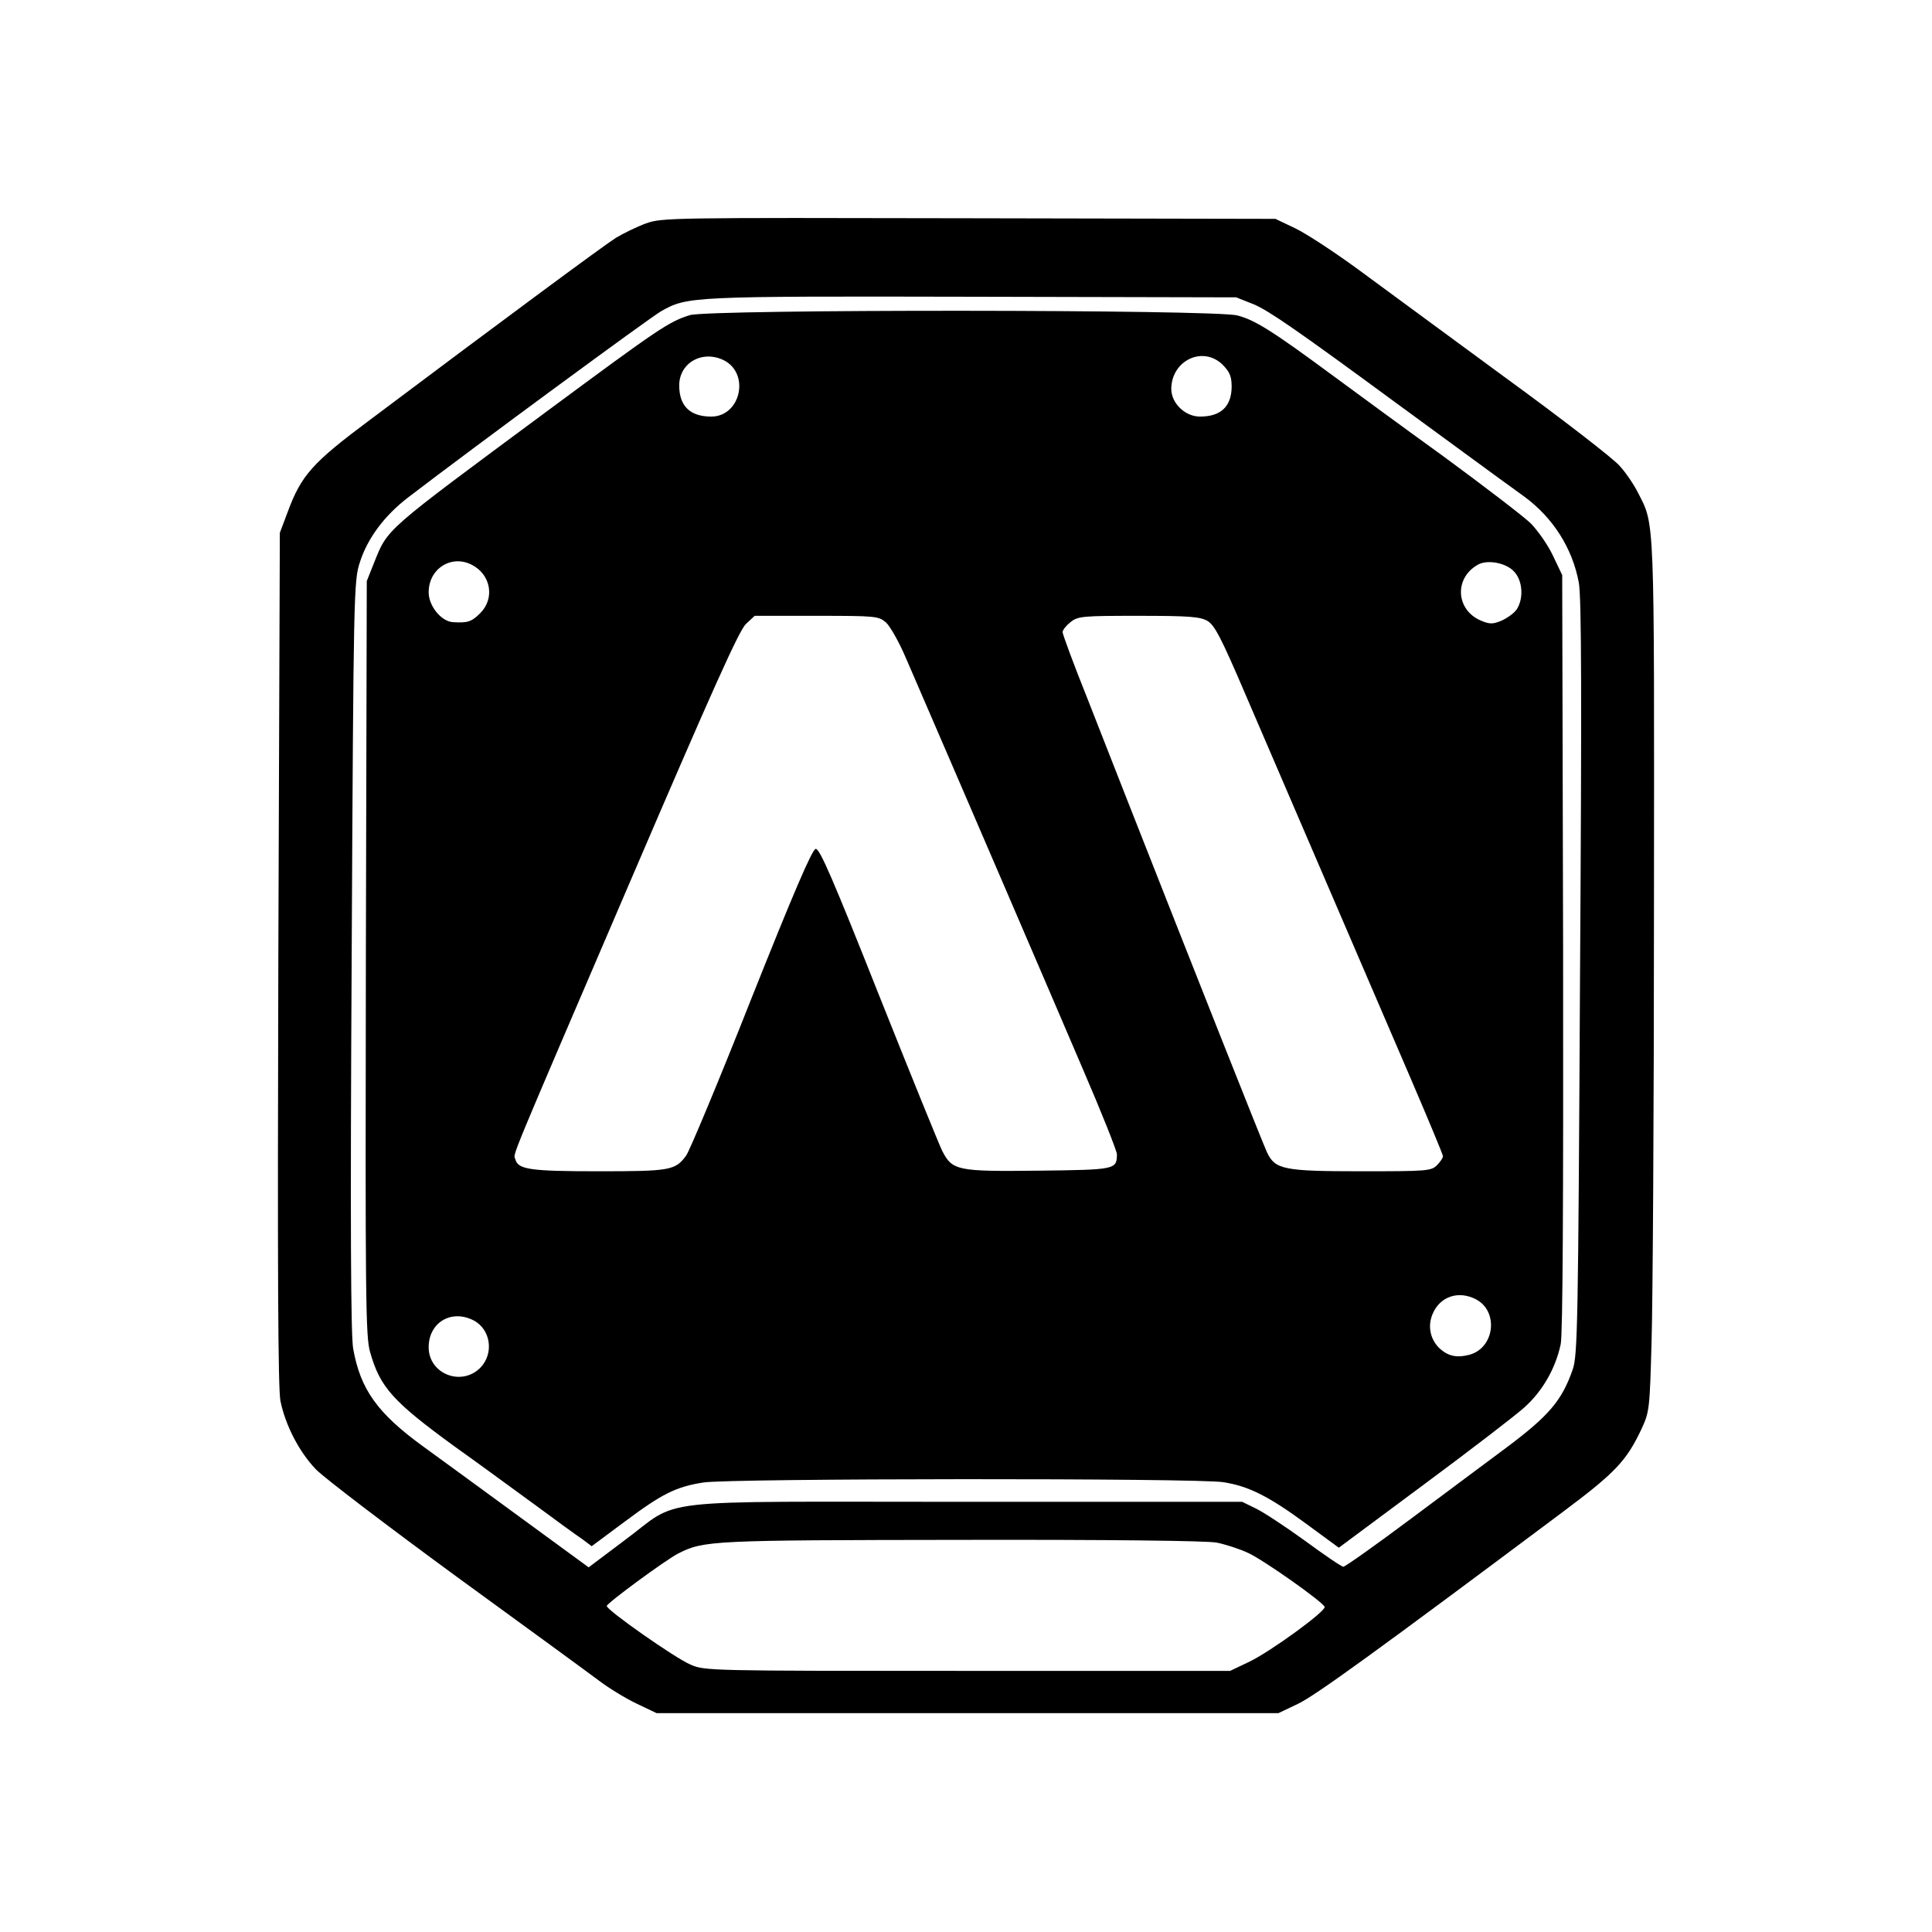 <?xml version="1.0" standalone="no"?>
<!DOCTYPE svg PUBLIC "-//W3C//DTD SVG 20010904//EN"
 "http://www.w3.org/TR/2001/REC-SVG-20010904/DTD/svg10.dtd">
<svg version="1.0" xmlns="http://www.w3.org/2000/svg"
 width="640pt" height="640pt" viewBox="0 0 640 640"
 preserveAspectRatio="xMidYMid meet">

<g transform="translate(0,640) scale(0.1,-0.1)"
fill="#000000" stroke="none">
<path d="M2140 5660 c-30 -11 -75 -33 -100 -48 -41 -26 -374 -272 -816 -604
-189 -141 -226 -182 -271 -304 l-26 -69 -5 -1411 c-3 -1035 -1 -1425 7 -1465
17 -82 62 -168 117 -226 27 -28 236 -187 464 -354 228 -166 442 -322 475 -347
33 -25 89 -59 125 -76 l65 -31 1030 0 1030 0 65 31 c57 27 264 177 875 634
178 133 213 171 263 277 26 56 27 67 33 288 4 127 8 775 8 1440 1 1313 3 1263
-53 1373 -13 26 -40 66 -60 88 -19 23 -191 156 -382 295 -190 140 -410 301
-487 358 -78 57 -171 118 -207 135 l-65 31 -1015 2 c-990 2 -1016 2 -1070 -17z
m2013 -268 c50 -21 144 -86 472 -327 100 -73 360 -264 423 -309 96 -70 161
-172 182 -286 9 -47 10 -385 4 -1309 -6 -1149 -8 -1250 -24 -1297 -36 -104
-79 -154 -222 -261 -51 -38 -191 -142 -310 -231 -119 -89 -222 -162 -228 -162
-6 0 -63 39 -127 86 -65 47 -138 95 -163 107 l-45 22 -920 0 c-1067 0 -933 15
-1128 -129 l-117 -88 -223 163 c-122 89 -269 197 -326 238 -150 109 -207 188
-231 323 -8 44 -10 410 -5 1302 6 1202 7 1243 27 1303 25 79 81 155 161 216
222 170 800 595 837 616 87 49 95 50 1030 48 l875 -2 58 -23z m-123 -4102 c30
-6 76 -21 104 -34 51 -23 249 -163 254 -179 5 -14 -178 -147 -248 -181 l-65
-31 -870 0 c-856 0 -871 0 -918 21 -50 21 -277 180 -277 194 0 9 194 152 237
174 85 43 110 44 939 45 493 1 811 -3 844 -9z"/>
<path d="M2285 5356 c-70 -22 -101 -43 -474 -319 -547 -405 -525 -386 -573
-504 l-23 -58 -3 -1249 c-2 -1126 -1 -1254 14 -1305 33 -117 76 -164 279 -312
83 -59 204 -148 270 -196 66 -49 135 -99 153 -111 l32 -24 109 81 c123 92 170
116 261 130 84 14 1641 15 1723 1 83 -13 149 -46 273 -137 l109 -80 280 208
c154 114 305 230 335 257 60 54 103 129 120 209 7 32 9 472 8 1298 l-3 1250
-31 65 c-17 36 -51 84 -74 107 -24 23 -152 121 -284 218 -133 96 -299 218
-371 271 -202 149 -258 184 -316 199 -75 20 -1751 21 -1814 1z m114 -150 c86
-45 54 -186 -43 -186 -70 0 -106 35 -106 103 0 76 78 119 149 83z m1652 -15
c23 -24 29 -38 29 -73 -1 -65 -36 -98 -105 -98 -49 0 -95 44 -95 92 1 95 106
144 171 79z m-2488 -662 c63 -32 77 -111 28 -160 -29 -29 -42 -33 -91 -30 -39
3 -80 54 -80 99 0 78 75 126 143 91z m3454 -24 c28 -31 30 -90 7 -124 -9 -13
-32 -29 -50 -37 -29 -12 -39 -12 -68 0 -83 35 -90 140 -11 185 32 19 97 6 122
-24z m-2082 -167 c14 -13 44 -66 66 -118 171 -395 492 -1141 585 -1359 63
-146 114 -274 114 -285 -1 -50 -3 -51 -259 -54 -271 -3 -286 0 -320 66 -10 20
-105 254 -211 520 -152 383 -195 482 -208 480 -12 -2 -76 -152 -213 -496 -107
-271 -205 -505 -216 -520 -36 -49 -52 -52 -290 -52 -229 0 -267 6 -276 40 -6
22 -34 -46 387 935 267 622 354 816 377 838 l29 27 205 0 c197 0 205 -1 230
-22z m1065 5 c23 -13 46 -57 123 -237 154 -357 426 -991 546 -1269 61 -142
111 -262 111 -267 0 -6 -9 -19 -20 -30 -19 -19 -33 -20 -251 -20 -258 0 -285
6 -312 63 -13 27 -237 592 -463 1167 -29 74 -89 227 -133 339 -45 112 -81 210
-81 217 0 7 12 22 26 33 25 20 40 21 226 21 169 0 204 -3 228 -17z m889 -2247
c77 -40 62 -162 -22 -184 -43 -11 -72 -4 -101 24 -29 30 -37 73 -20 112 24 57
85 78 143 48z m-3320 -70 c57 -30 68 -110 22 -157 -63 -63 -171 -20 -171 68 0
82 75 127 149 89z"/>
</g>
</svg>
